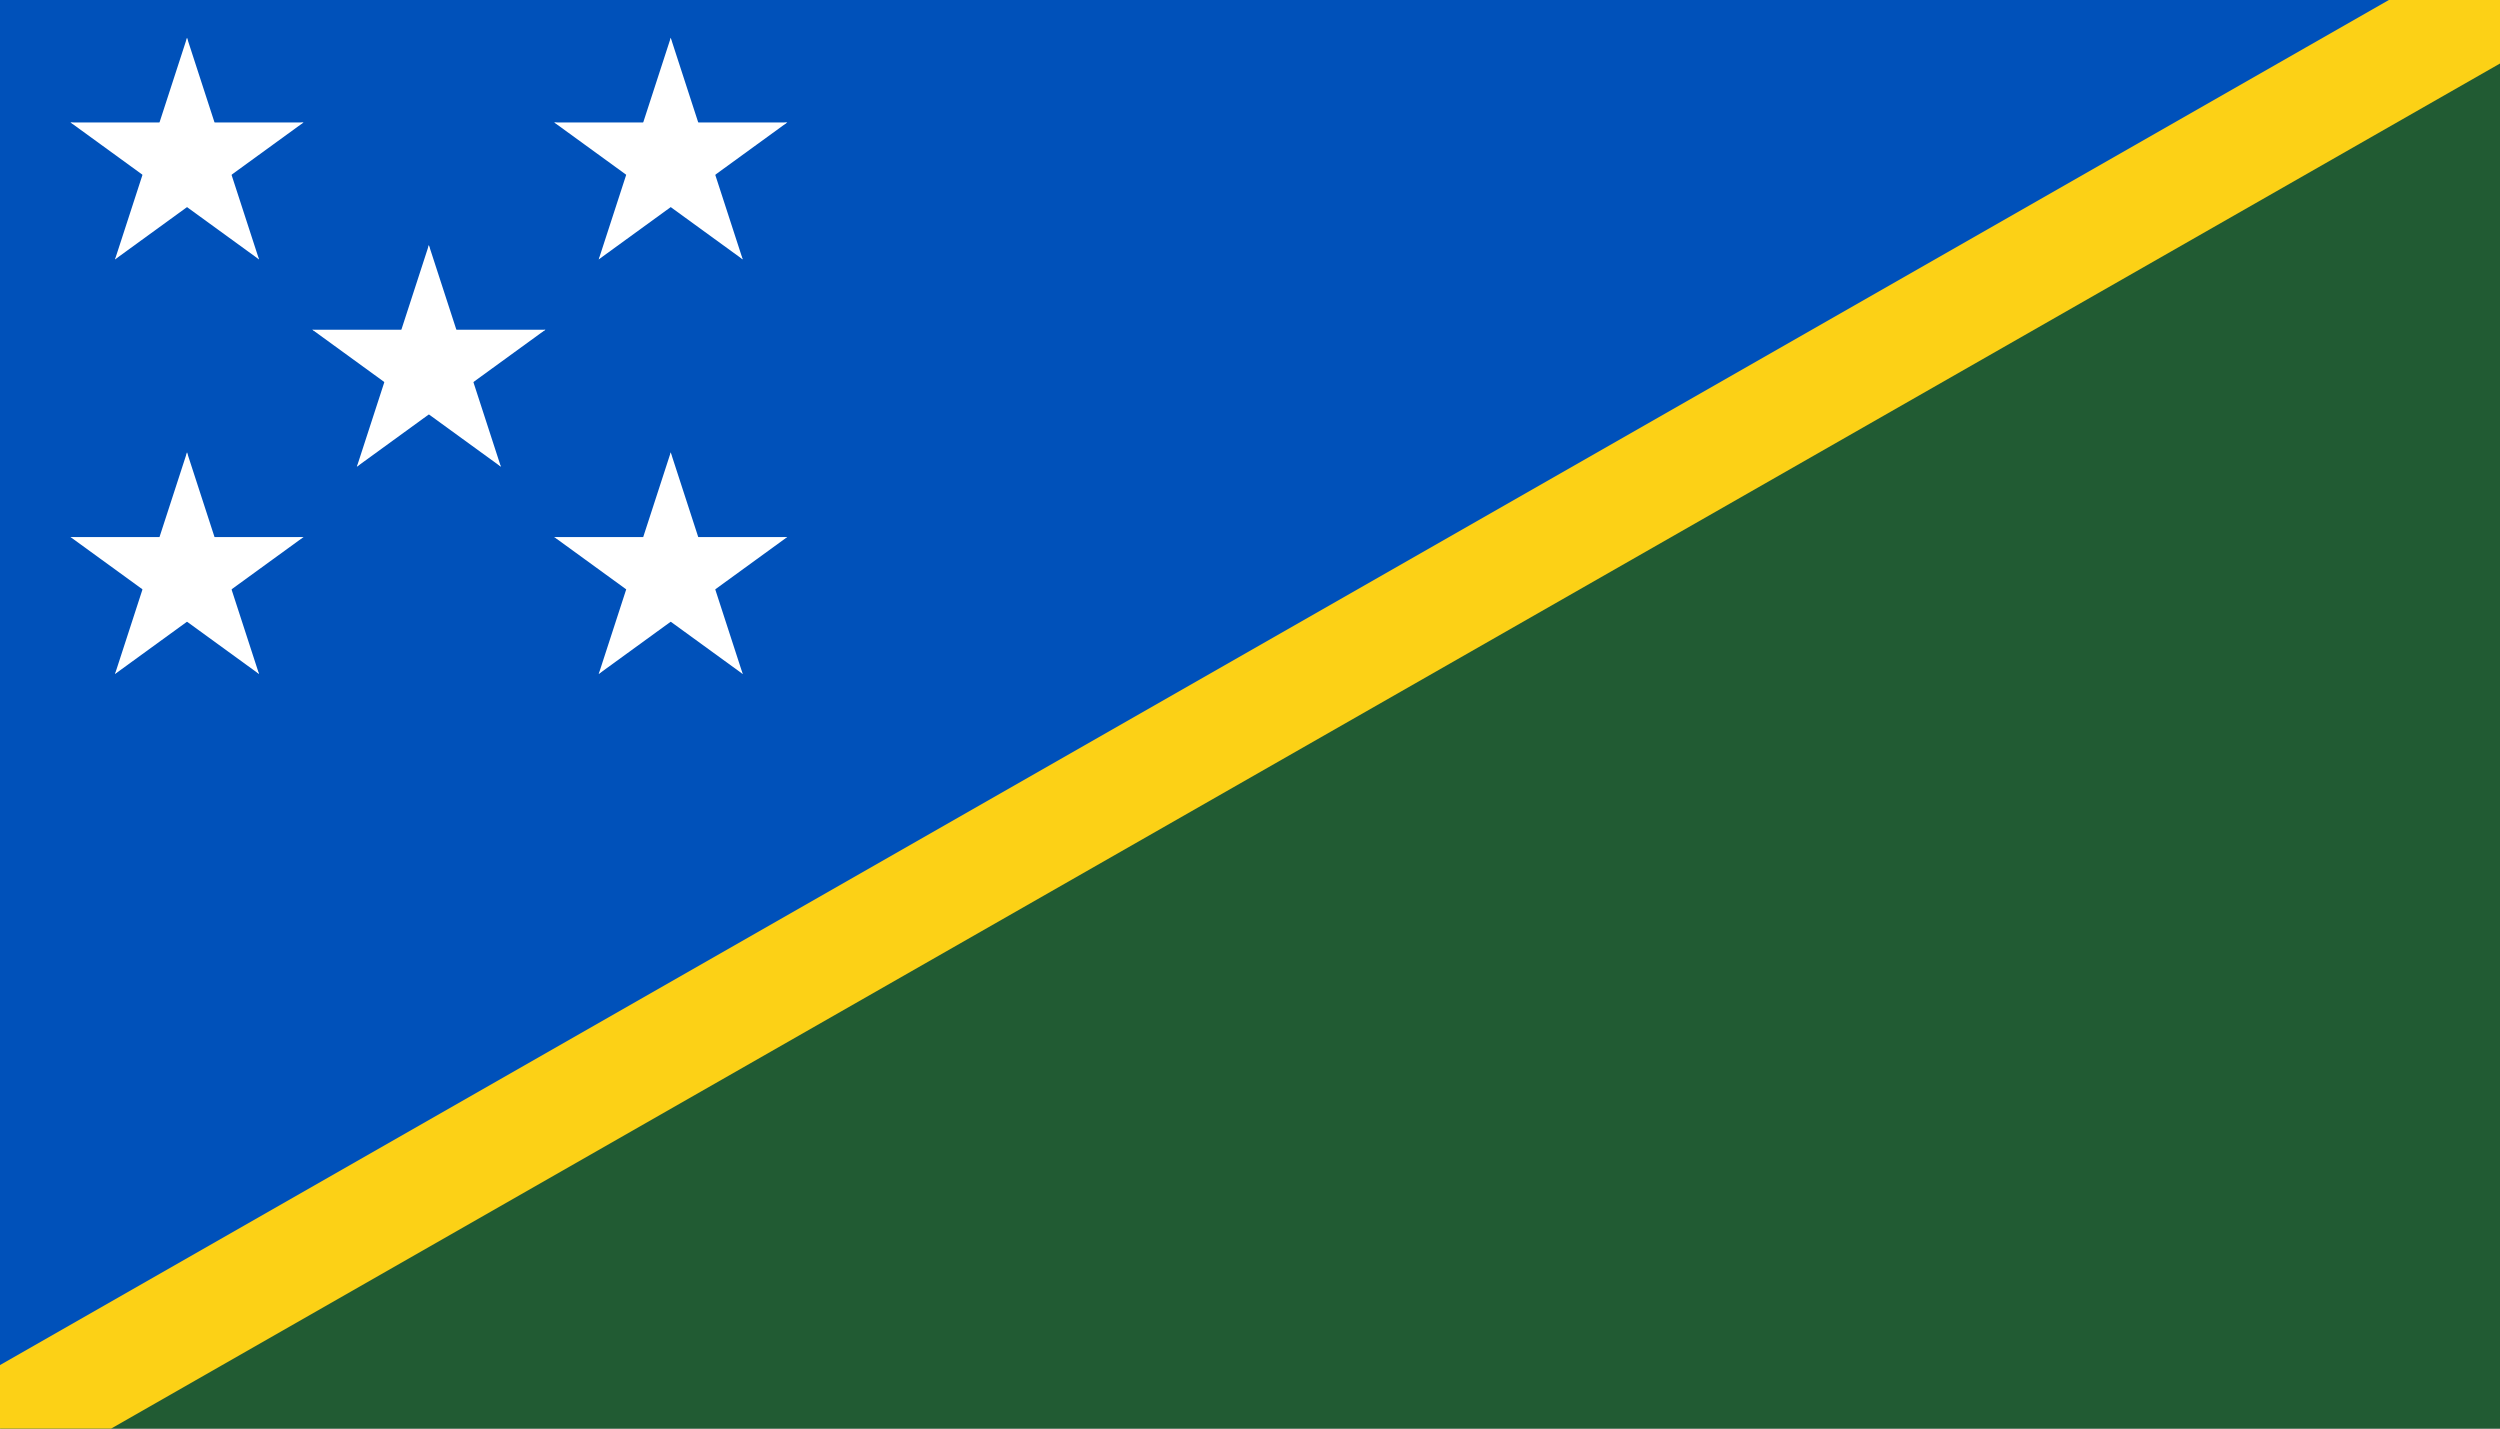 <?xml version="1.0" encoding="UTF-8" standalone="no"?>
<svg
   xmlns:dc="http://purl.org/dc/elements/1.1/"
   xmlns:cc="http://creativecommons.org/ns#"
   xmlns:rdf="http://www.w3.org/1999/02/22-rdf-syntax-ns#"
   xmlns:svg="http://www.w3.org/2000/svg"
   xmlns="http://www.w3.org/2000/svg"
   xmlns:xlink="http://www.w3.org/1999/xlink"
   xmlns:sodipodi="http://sodipodi.sourceforge.net/DTD/sodipodi-0.dtd"
   xmlns:inkscape="http://www.inkscape.org/namespaces/inkscape"
   width="875"
   height="500"
   version="1.1"
   id="svg36"
   sodipodi:docname="Solomon Islands.svg"
   inkscape:version="1.0.2 (e86c8708, 2021-01-15)">
  <rect width="100%" height="100%" fill="#808080" stroke="none"/>
  <defs
     id="defs40" />
  <sodipodi:namedview
     pagecolor="#ffffff"
     bordercolor="#666666"
     borderopacity="1"
     objecttolerance="10"
     gridtolerance="10"
     guidetolerance="10"
     inkscape:pageopacity="0"
     inkscape:pageshadow="2"
     inkscape:window-width="1344"
     inkscape:window-height="729"
     id="namedview38"
     showgrid="false"
     inkscape:zoom="0.60620787"
     inkscape:cx="593.12919"
     inkscape:cy="362.58558"
     inkscape:window-x="0"
     inkscape:window-y="25"
     inkscape:window-maximized="1"
     inkscape:current-layer="svg36" />
  <path
     d="M 0,500 V 0 h 875 z"
     fill="#0051ba"
     id="path10"
     style="stroke-width:1.169" />
  <path
     d="M 0,500 H 875 V 0 Z"
     fill="#215b33"
     id="path12"
     style="stroke-width:1.169" />
  <path
     d="M 0,500 875,0"
     stroke="#fcd116"
     stroke-width="38.598"
     id="path14"
     sodipodi:nodetypes="cc" />
  <g
     transform="matrix(1.072,0,0,1.072,150.104,128.661)"
     id="g34">
    <g
       id="s"
       fill="#ffffff">
      <g
         id="f">
        <g
           id="t">
          <path
             id="o"
             d="M 0,-40 V 0 h 20 z"
             transform="rotate(18,0,-40)" />
          <use
             xlink:href="#o"
             transform="scale(-1,1)"
             id="use17"
             x="0"
             y="0"
             width="100%"
             height="100%" />
        </g>
        <use
           xlink:href="#t"
           transform="rotate(72)"
           id="use20"
           x="0"
           y="0"
           width="100%"
           height="100%" />
      </g>
      <use
         xlink:href="#t"
         transform="rotate(-72)"
         id="use23"
         x="0"
         y="0"
         width="100%"
         height="100%" />
      <use
         xlink:href="#f"
         transform="rotate(144)"
         id="use25"
         x="0"
         y="0"
         width="100%"
         height="100%" />
    </g>
    <g
       id="s2"
       transform="rotate(40.6)">
      <use
         id="s1"
         xlink:href="#s"
         x="-104"
         transform="rotate(-40.6,-104,0)"
         y="0"
         width="100%"
         height="100%" />
      <use
         xlink:href="#s1"
         x="208"
         id="use29"
         y="0"
         width="100%"
         height="100%" />
    </g>
    <use
       xlink:href="#s2"
       transform="scale(-1,1)"
       id="use32"
       x="0"
       y="0"
       width="100%"
       height="100%" />
  </g>
</svg>
